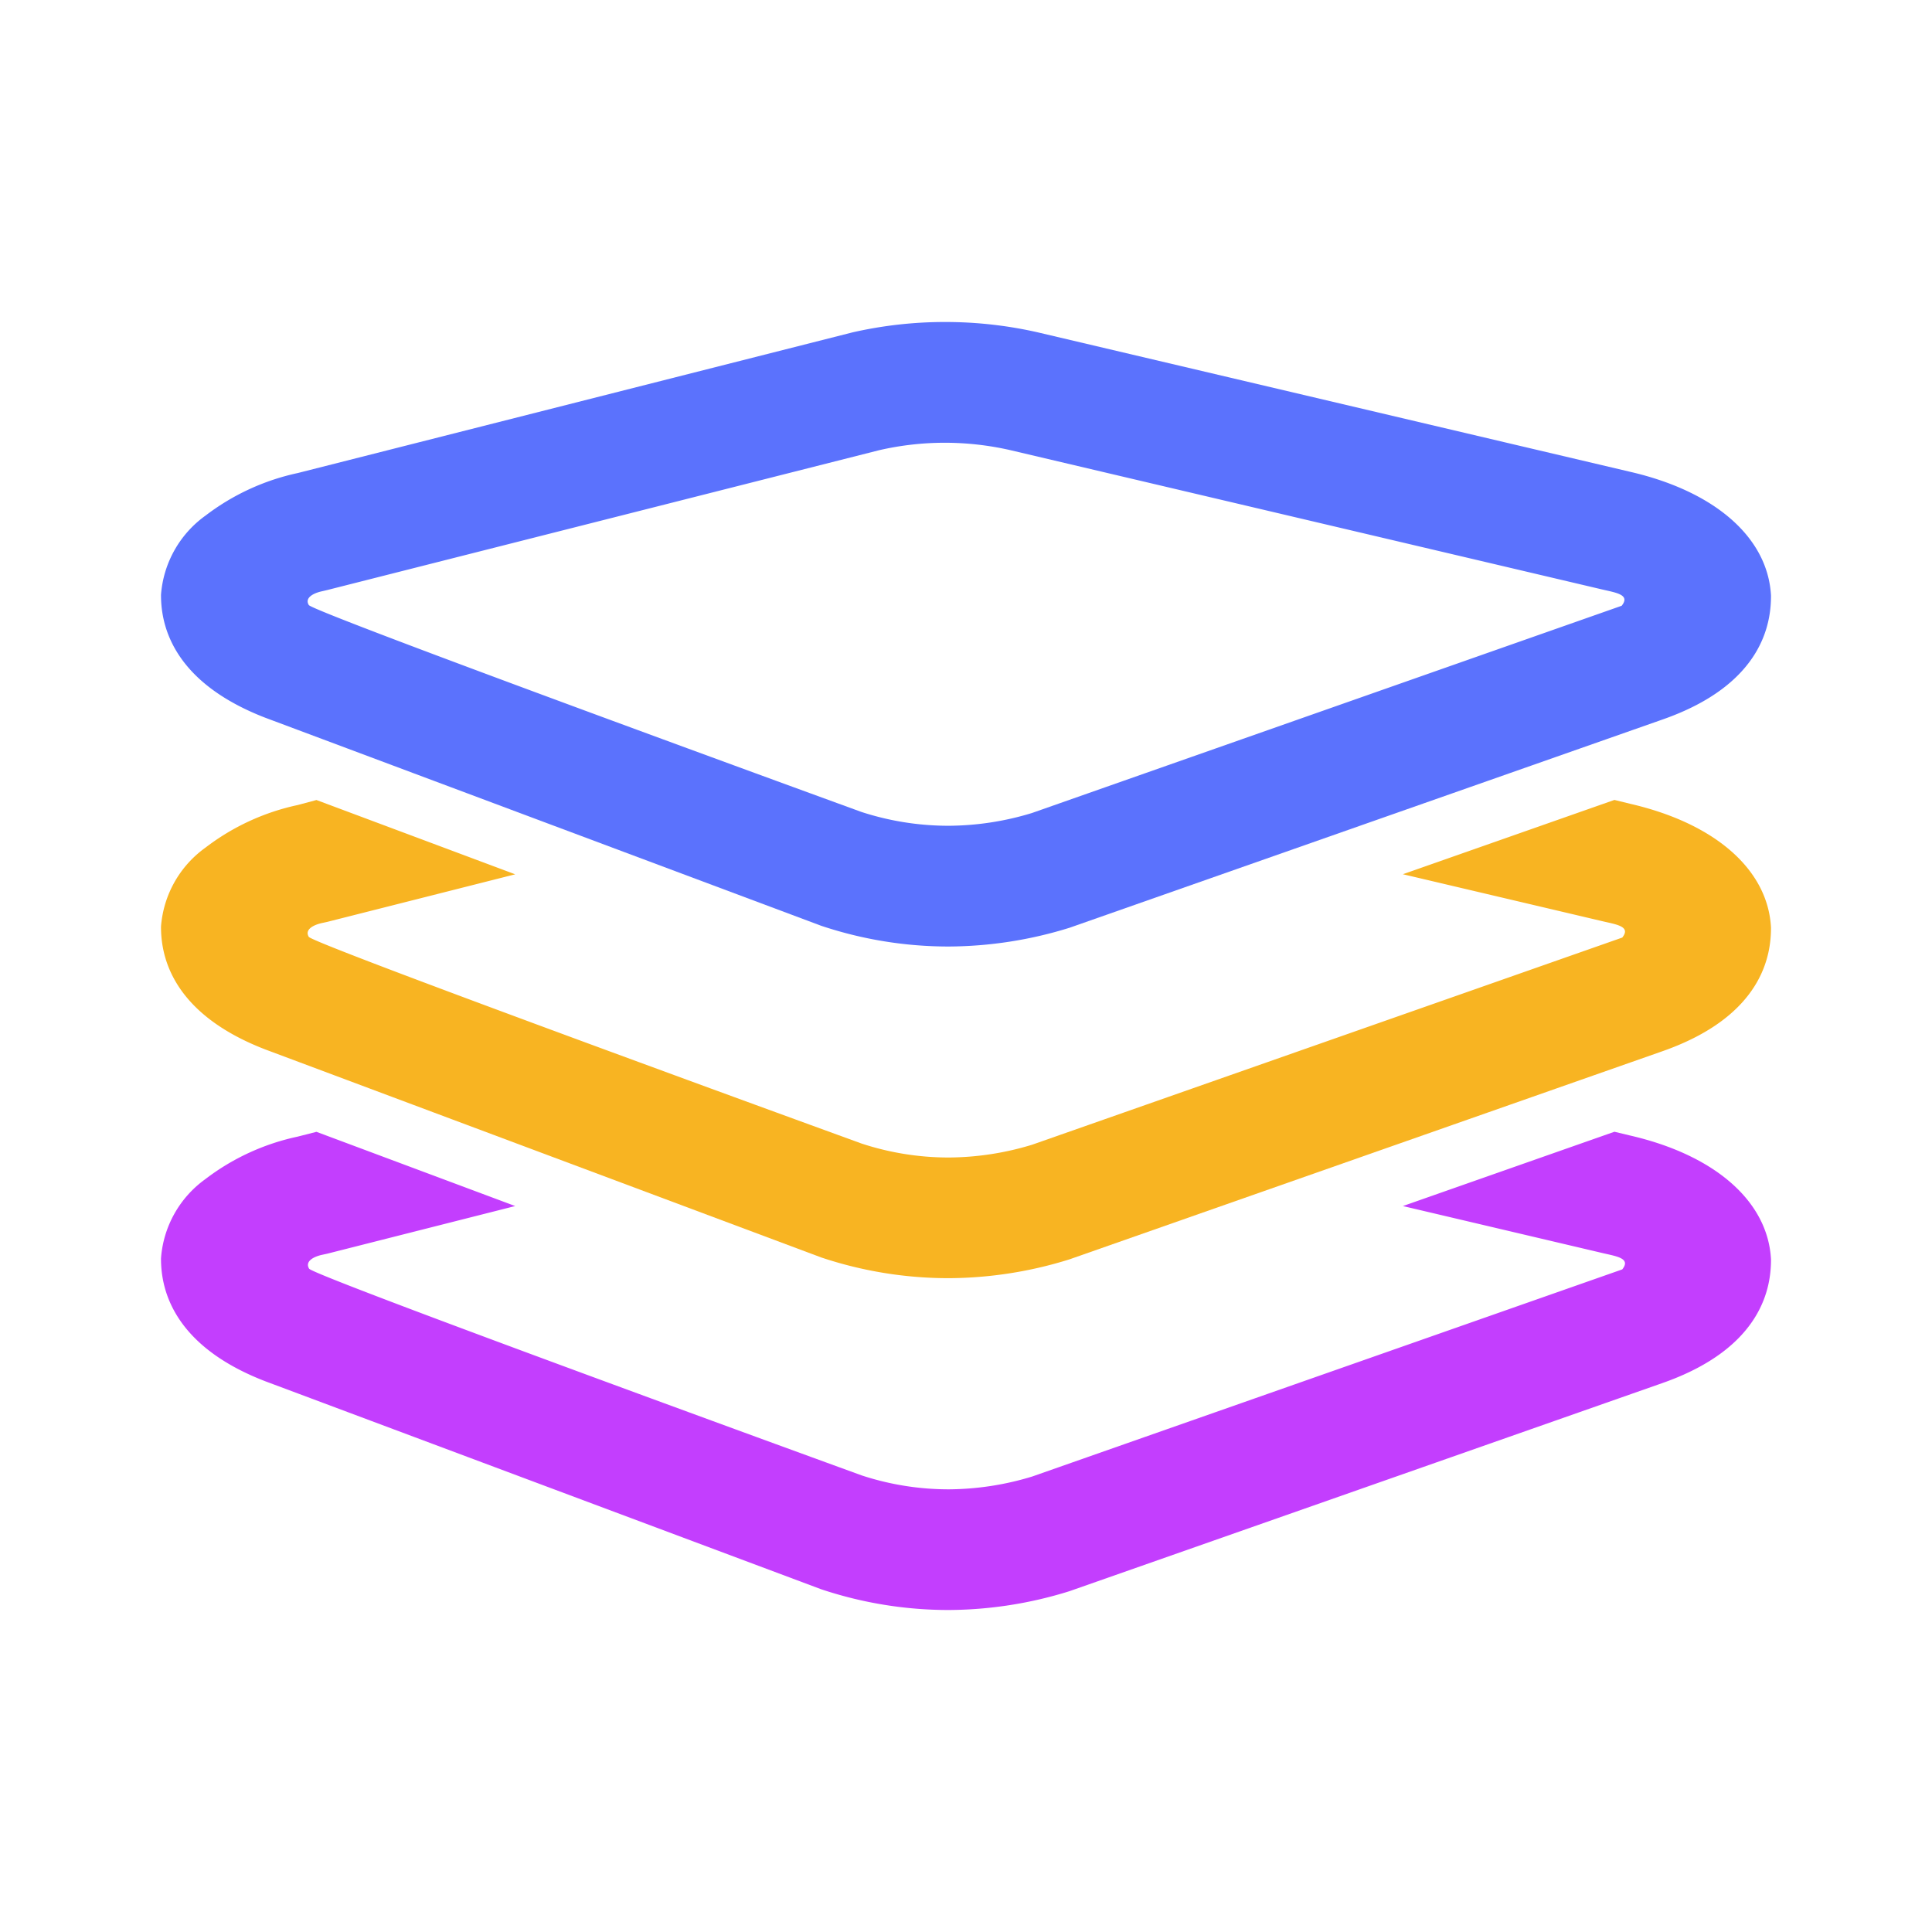 <?xml version="1.0" standalone="no"?>
<!DOCTYPE svg PUBLIC "-//W3C//DTD SVG 1.1//EN" "http://www.w3.org/Graphics/SVG/1.1/DTD/svg11.dtd"><svg t="1655975828724" class="icon" viewBox="0 0 1024 1024" version="1.1" xmlns="http://www.w3.org/2000/svg" p-id="1718" xmlns:xlink="http://www.w3.org/1999/xlink" width="32" height="32">
<path d="M500.821 234.667a156.715 156.715 0 0 1 34.133 3.797l314.667 74.069c7.253 1.664 14.549 2.773 9.899 8.533L546.901 430.933a153.6 153.6 0 0 1-44.032 6.741 149.333 149.333 0 0 1-46.336-7.339s-290.475-105.728-292.864-109.653 2.731-6.4 6.997-7.296l2.731-0.64 292.693-74.155a155.563 155.563 0 0 1 34.688-3.925m0-64a220.117 220.117 0 0 0-48.939 5.504L157.867 250.709a123.008 123.008 0 0 0-48.939 22.571A56.832 56.832 0 0 0 85.333 315.264c0 13.141 3.627 45.141 55.168 65.109L435.2 490.667a213.077 213.077 0 0 0 67.669 11.008 218.624 218.624 0 0 0 64-9.941l313.941-110.251C935.04 362.667 938.667 329.429 938.667 315.733c-1.579-30.464-29.141-55.125-74.453-65.621l-314.453-74.027A220.672 220.672 0 0 0 500.821 170.667z" fill="#5B72FD" p-id="1719"></path>
<path d="M864.213 426.069l-8.533-2.091-112.128 39.381 106.368 25.045c7.253 1.664 14.549 2.773 9.899 8.533l-312.747 109.781a153.899 153.899 0 0 1-44.032 6.784 147.883 147.883 0 0 1-46.336-7.381s-290.645-105.643-293.035-109.568 2.645-6.4 7.04-7.339l2.731-0.597 99.627-25.216-105.344-39.381L157.867 426.667a122.411 122.411 0 0 0-48.939 22.571 56.747 56.747 0 0 0-23.595 41.899c0 13.141 3.627 45.141 55.211 65.067L435.2 666.453a213.077 213.077 0 0 0 67.669 11.008 217.216 217.216 0 0 0 64-9.984l313.984-110.208c54.187-18.901 57.813-51.968 57.813-65.621-1.579-30.421-29.141-55.083-74.453-65.579z" fill="#F8B422" p-id="1720"></path>
<path d="M864.213 601.899l-8.533-2.048-112.128 39.381 106.368 25.045c7.253 1.664 14.549 2.773 9.899 8.533l-312.747 109.781a153.899 153.899 0 0 1-44.032 6.784 147.883 147.883 0 0 1-46.336-7.381S166.229 676.395 163.84 672.427s2.56-6.4 6.827-7.339l2.731-0.597 99.669-25.259-105.344-39.339-10.027 2.56a122.411 122.411 0 0 0-48.939 22.571 56.704 56.704 0 0 0-23.424 41.984c0 13.099 3.627 45.141 55.211 65.067l294.656 110.251a213.077 213.077 0 0 0 67.669 11.008 217.216 217.216 0 0 0 64-9.984l313.984-110.208C935.04 714.24 938.667 681.173 938.667 667.52c-1.579-30.421-29.141-55.125-74.453-65.621z" fill="#C33EFE" p-id="1721"></path></svg>